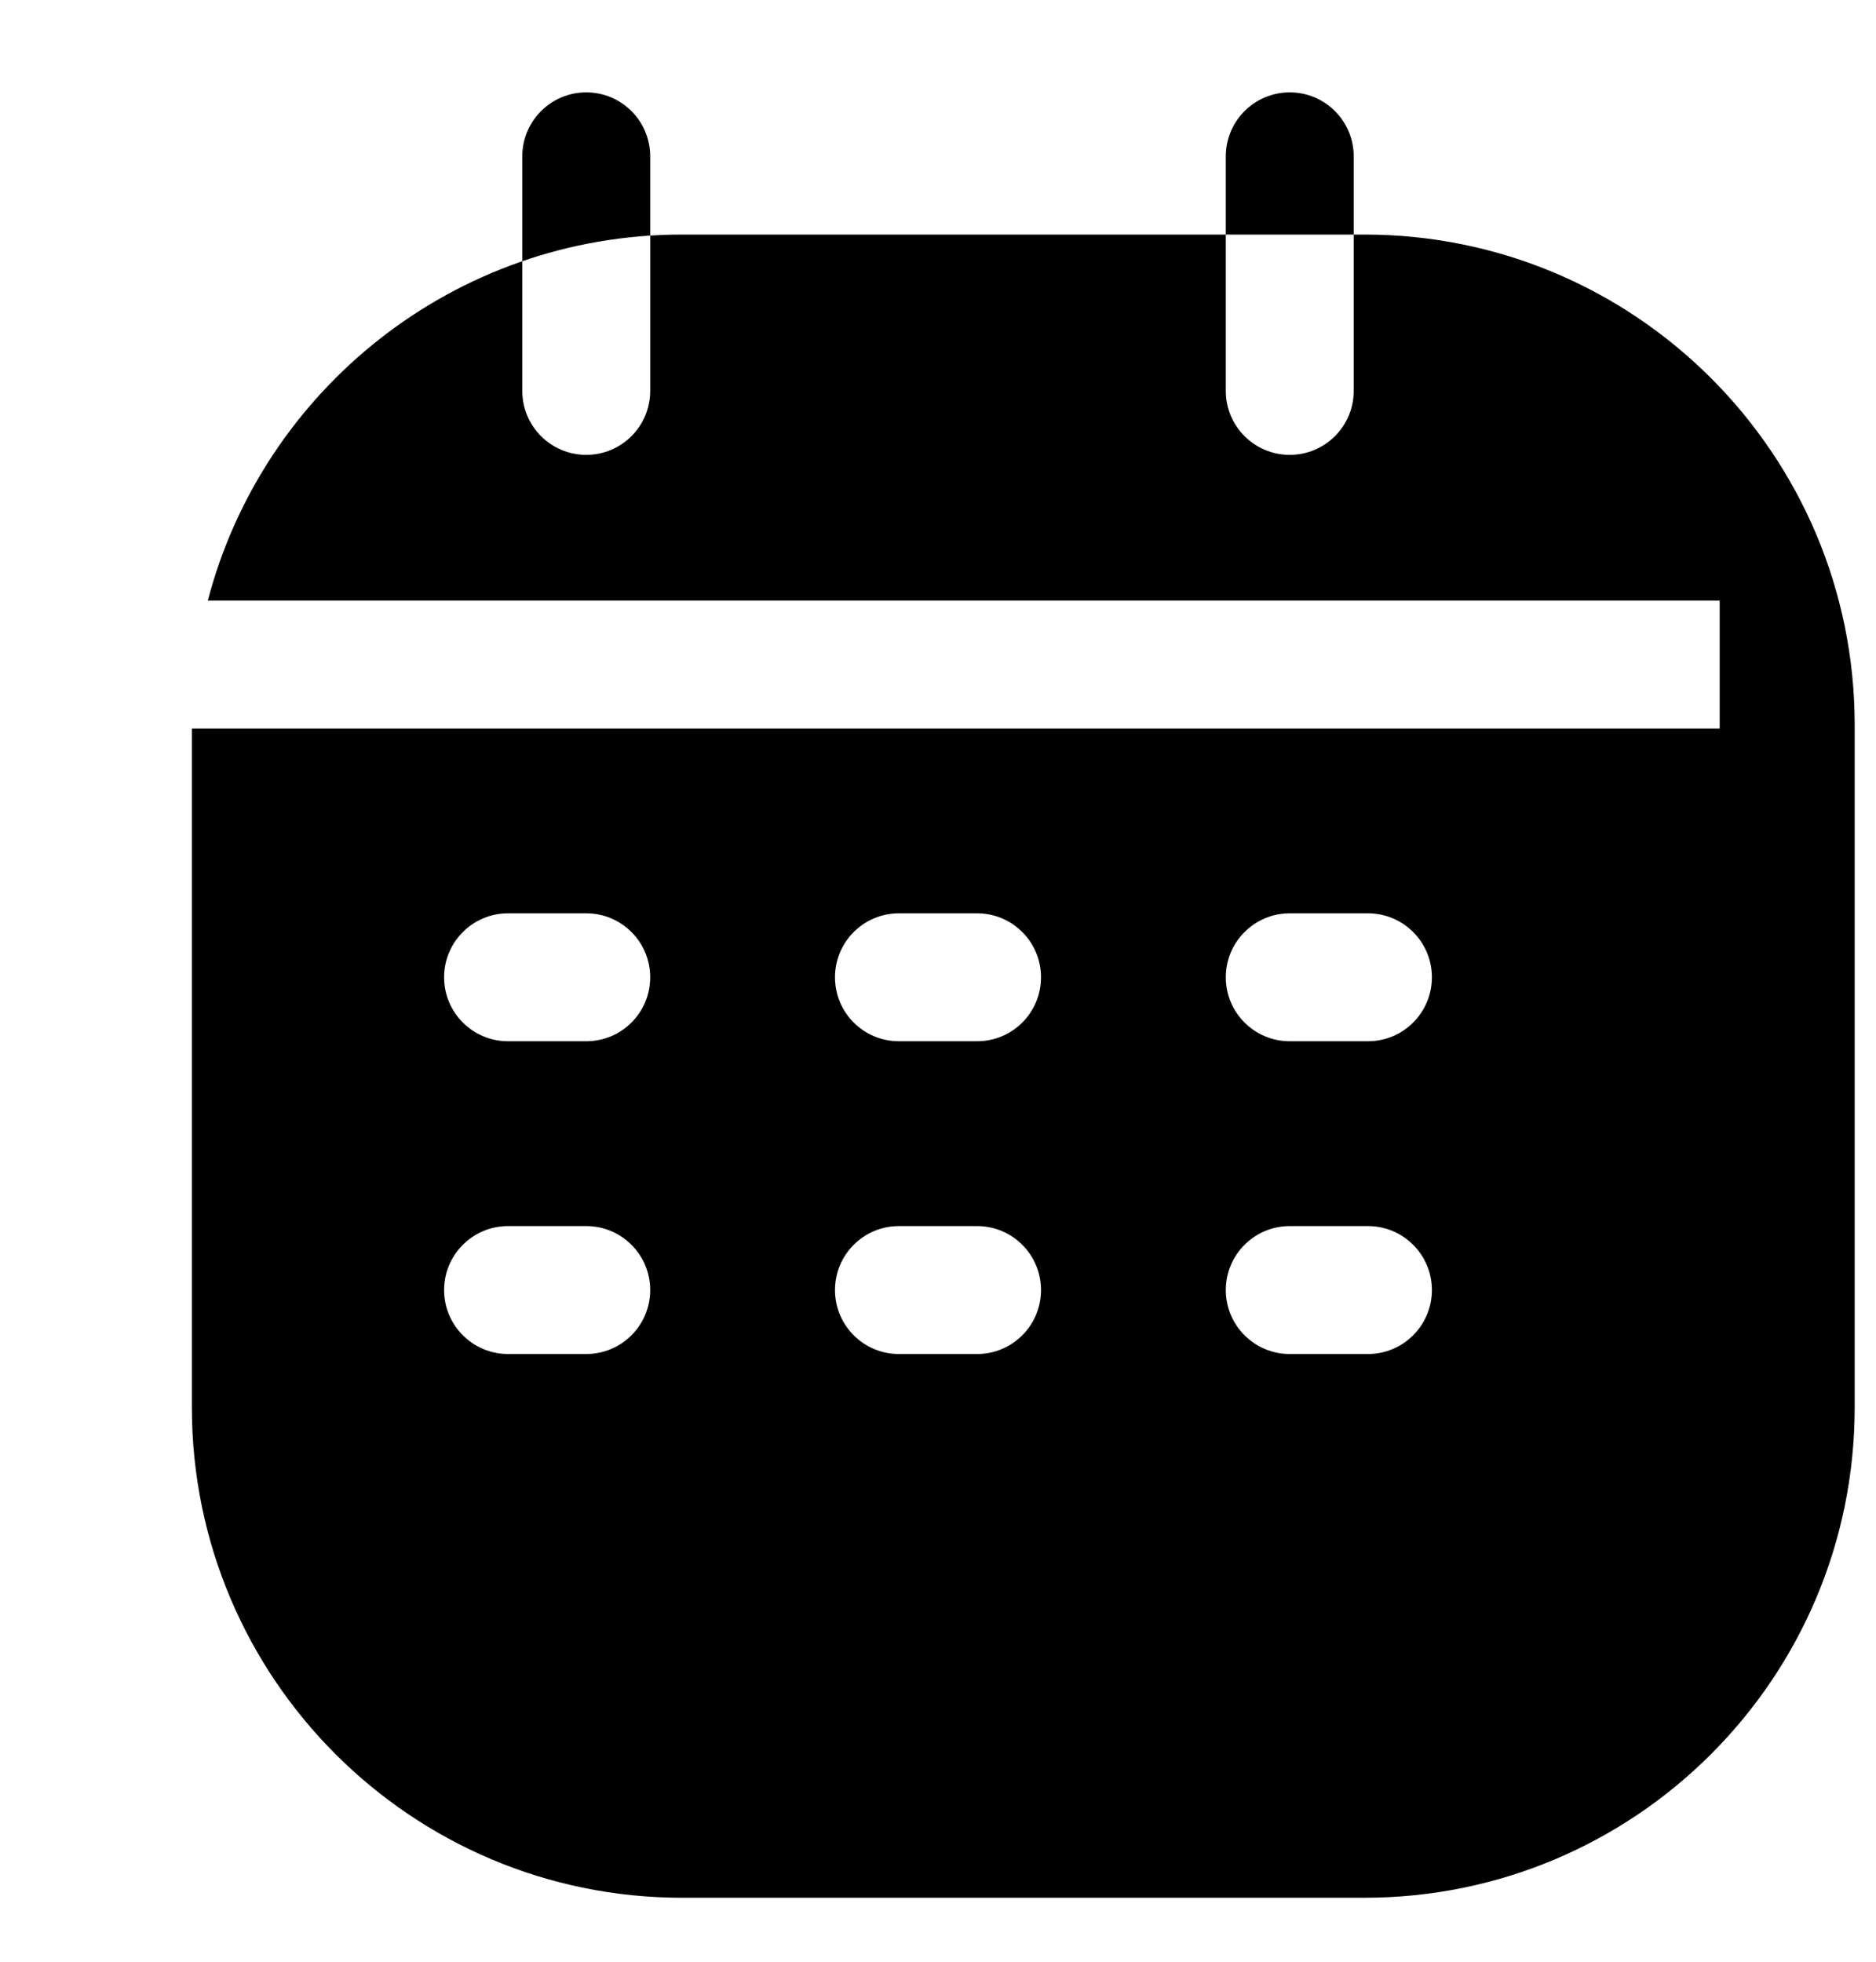 <svg width="22" height="23" viewBox="0 0 22 23" fill="none" xmlns="http://www.w3.org/2000/svg">
<path fill-rule="evenodd" clip-rule="evenodd" d="M2.437 7.042C3.082 4.572 5.328 2.75 8 2.75H16C19.176 2.75 21.75 5.324 21.75 8.5V16.5C21.75 19.676 19.176 22.25 16 22.25H8C4.824 22.25 2.25 19.676 2.25 16.5V8.542H20.167V7.042H2.437ZM5.958 12.208C5.544 12.208 5.208 11.873 5.208 11.458C5.208 11.044 5.544 10.708 5.958 10.708H6.875C7.289 10.708 7.625 11.044 7.625 11.458C7.625 11.873 7.289 12.208 6.875 12.208H5.958ZM9.792 11.458C9.792 11.873 10.127 12.208 10.542 12.208H11.458C11.873 12.208 12.208 11.873 12.208 11.458C12.208 11.044 11.873 10.708 11.458 10.708H10.542C10.127 10.708 9.792 11.044 9.792 11.458ZM15.125 12.208C14.711 12.208 14.375 11.873 14.375 11.458C14.375 11.044 14.711 10.708 15.125 10.708H16.042C16.456 10.708 16.792 11.044 16.792 11.458C16.792 11.873 16.456 12.208 16.042 12.208H15.125ZM5.208 15.125C5.208 15.539 5.544 15.875 5.958 15.875H6.875C7.289 15.875 7.625 15.539 7.625 15.125C7.625 14.711 7.289 14.375 6.875 14.375H5.958C5.544 14.375 5.208 14.711 5.208 15.125ZM10.542 15.875C10.127 15.875 9.792 15.539 9.792 15.125C9.792 14.711 10.127 14.375 10.542 14.375H11.458C11.873 14.375 12.208 14.711 12.208 15.125C12.208 15.539 11.873 15.875 11.458 15.875H10.542ZM14.375 15.125C14.375 15.539 14.711 15.875 15.125 15.875H16.042C16.456 15.875 16.792 15.539 16.792 15.125C16.792 14.711 16.456 14.375 16.042 14.375H15.125C14.711 14.375 14.375 14.711 14.375 15.125ZM15.125 1.083C14.711 1.083 14.375 1.419 14.375 1.833V4.583C14.375 4.998 14.711 5.333 15.125 5.333C15.539 5.333 15.875 4.998 15.875 4.583V1.833C15.875 1.419 15.539 1.083 15.125 1.083ZM6.875 1.083C6.461 1.083 6.125 1.419 6.125 1.833L6.125 4.583C6.125 4.998 6.461 5.333 6.875 5.333C7.289 5.333 7.625 4.998 7.625 4.583L7.625 1.833C7.625 1.419 7.289 1.083 6.875 1.083Z" fill="black"/>
</svg>
